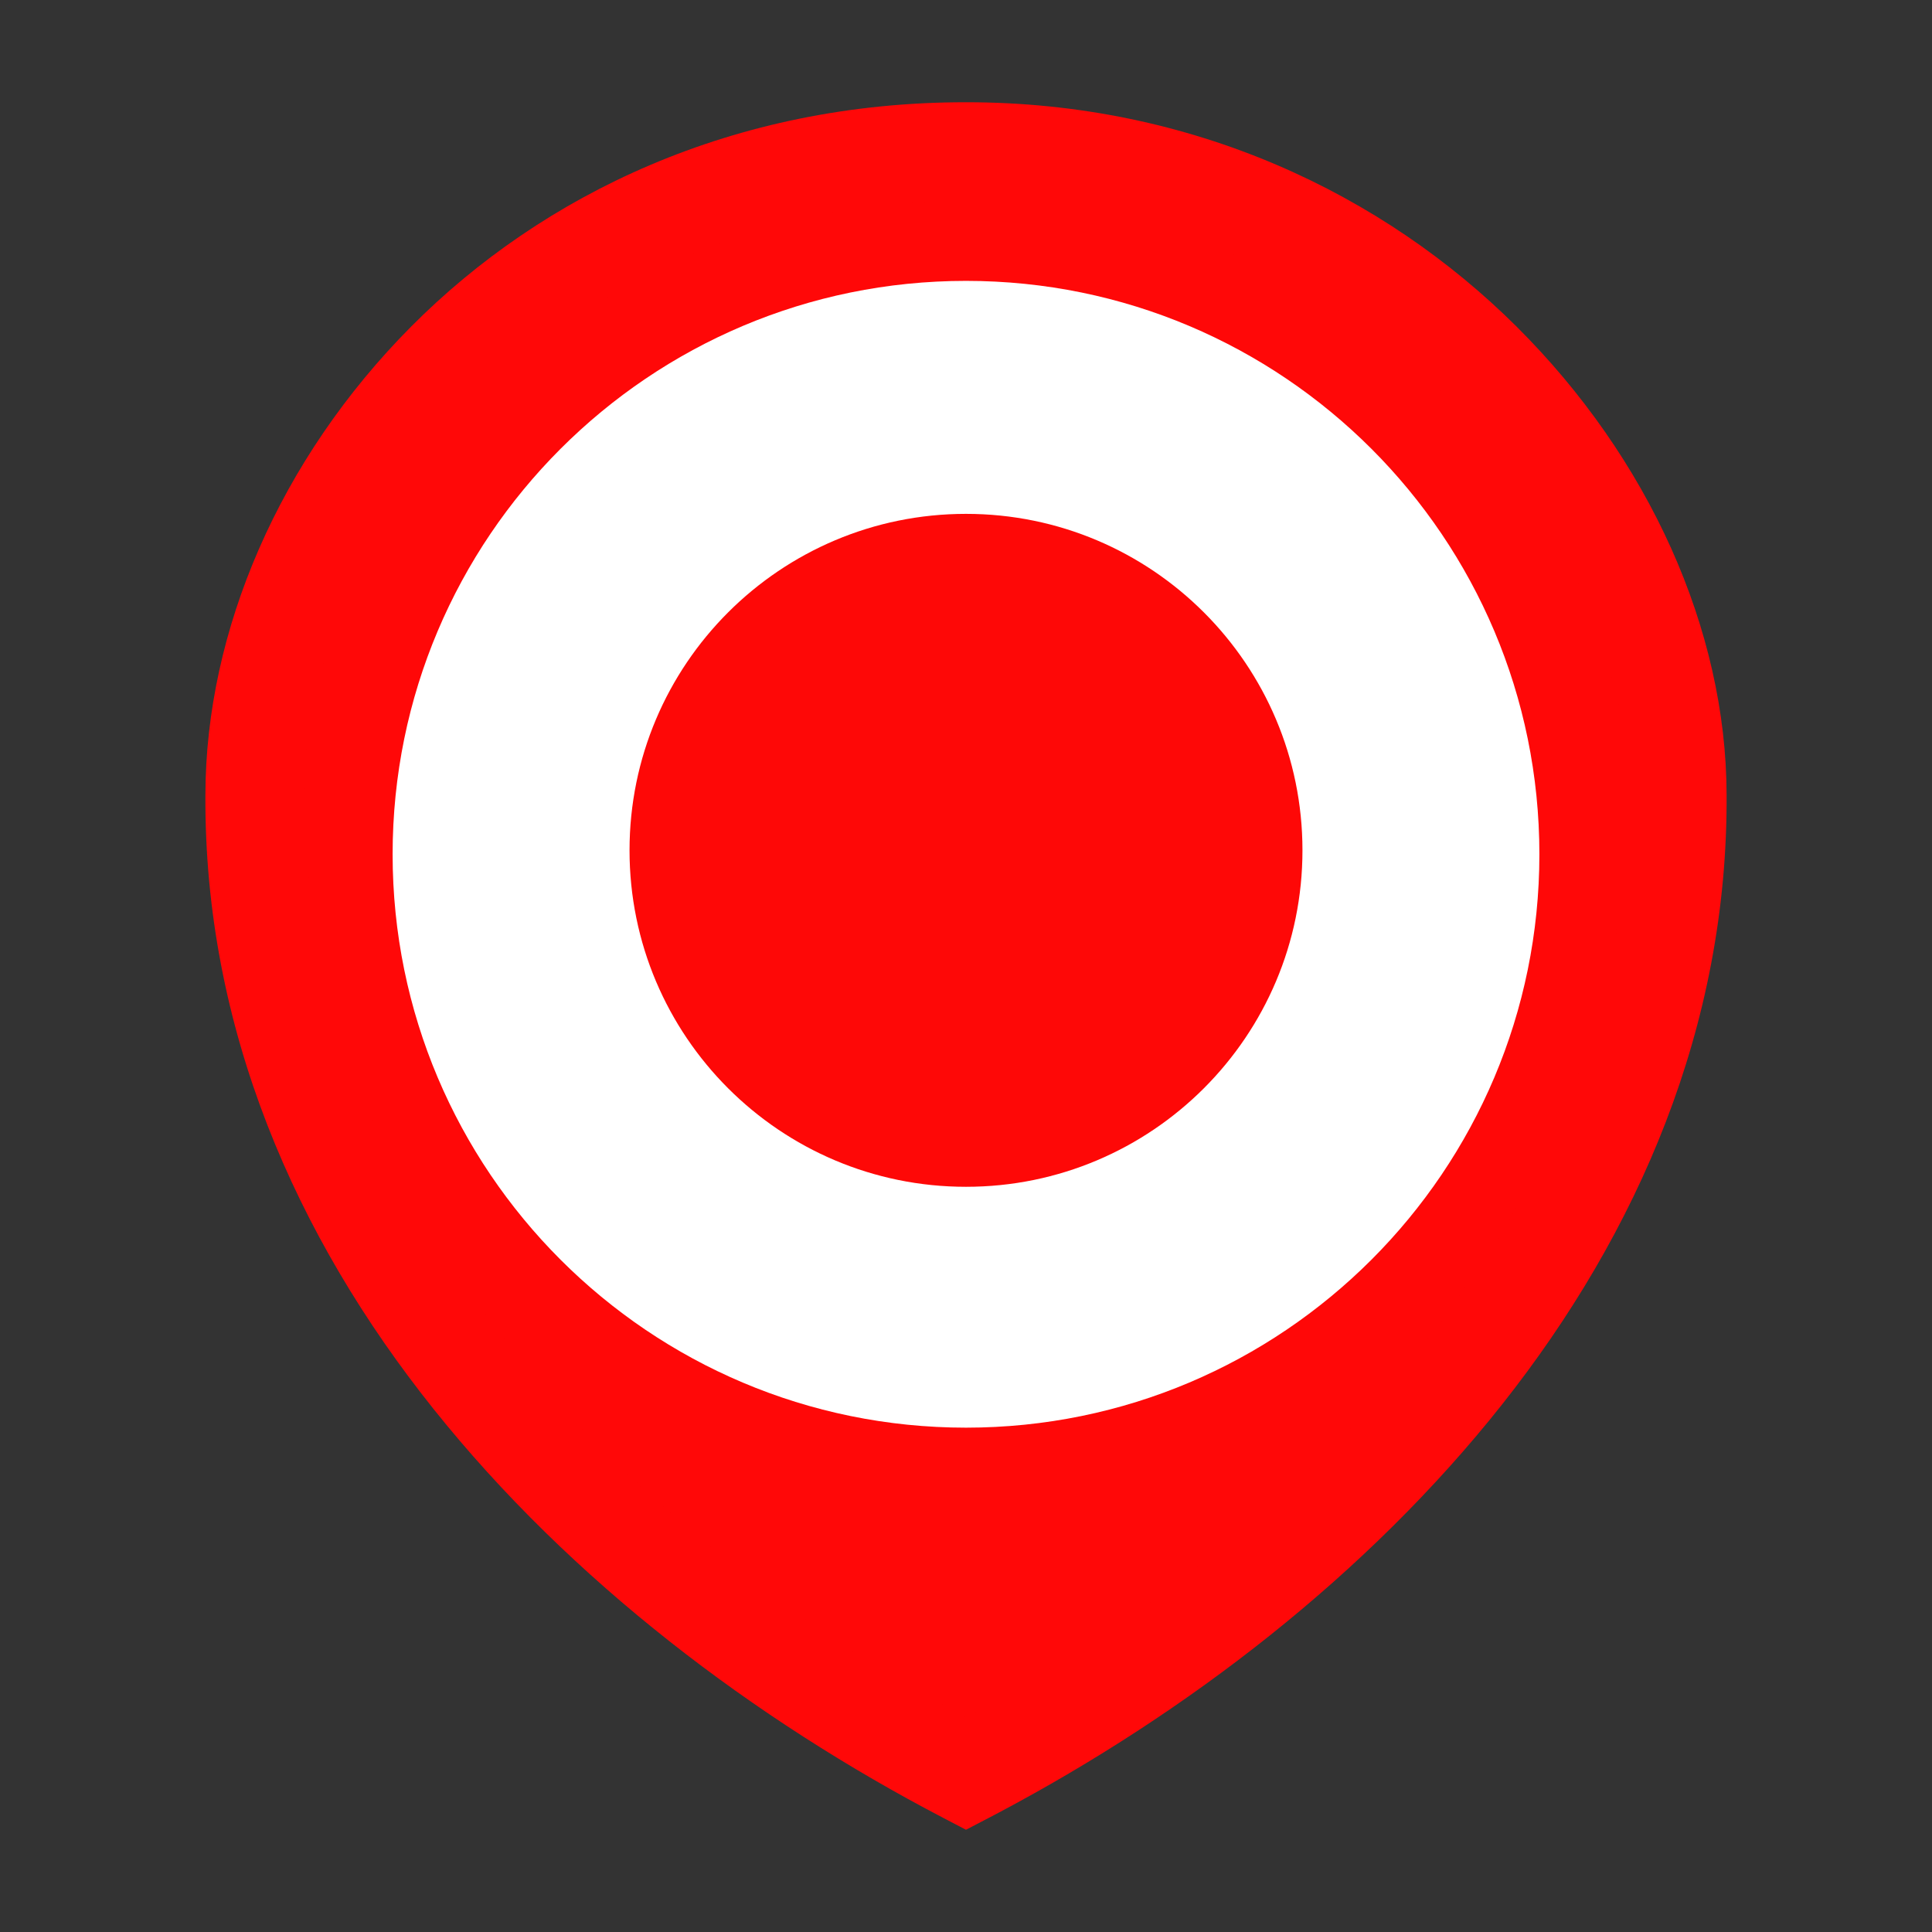 <?xml version="1.0" encoding="utf-8"?>
<svg x="466.297pt" y="375.222pt" width="250pt" height="250pt" viewBox="466.297 375.222 250 250" xmlns="http://www.w3.org/2000/svg" xmlns:xlink="http://www.w3.org/1999/xlink">
  <rect x="466.297" y="375.222" width="250" height="250" fill="#333333" stroke="none"/>
  <!--Generated by AMDN-->
  <g id="Layer 1">
    <g id="Layer 2">
      <g id="Path">
        <path id="Path 0" style="fill:#ff0808;fill-opacity:1;fill-rule:evenodd;opacity:1;stroke:none;" d="M591.297,394.861 C646.492,394.861,683.308,439.512,683.308,478.053 C683.308,561.428,591.297,604.764,591.297,604.764 C591.297,604.764,499.286,561.428,499.286,478.053 C499.286,439.512,534.622,394.861,591.297,394.861 z"/>
        <path id="Path 1" style="fill:#ff0808;fill-opacity:1;fill-rule:nonzero;opacity:1;stroke:none;" d="M591.297,401.269 C617.134,401.283,638.46,411.665,653.487,426.552 C668.513,441.422,676.943,460.83,676.9,478.053 C676.9,478.057,676.9,478.061,676.9,478.064 C676.9,478.074,676.9,478.083,676.9,478.091 C677.051,504.633,666.82,528.472,650.645,548.965 C634.493,569.426,612.405,586.335,589.625,598.402 C589.195,598.631,588.764,598.857,588.333,599.083 C590.309,599.083,592.284,599.083,594.26,599.083 C571.244,587.085,548.824,570.131,532.408,549.544 C515.969,528.925,505.542,504.883,505.694,478.091 C505.694,478.083,505.694,478.074,505.694,478.066 C505.694,478.061,505.694,478.057,505.694,478.053 C505.659,460.743,513.763,441.363,528.578,426.527 C543.403,411.677,564.669,401.291,591.297,401.269 z M591.297,388.453 C561.25,388.431,536.512,400.369,519.499,417.481 C502.476,434.606,492.913,456.822,492.877,478.053 C492.877,478.04,492.877,478.027,492.877,478.014 C492.686,508.287,504.581,535.247,522.391,557.539 C540.224,579.864,563.983,597.734,588.333,610.446 C589.321,610.961,590.308,611.476,591.295,611.992 C592.283,611.476,593.272,610.961,594.26,610.446 C594.716,610.207,595.172,609.968,595.629,609.727 C619.725,596.941,643.147,579.11,660.702,556.911 C678.234,534.743,689.906,508.003,689.717,478.014 C689.717,478.027,689.717,478.04,689.717,478.053 C689.674,456.734,679.696,434.547,662.514,417.456 C645.335,400.383,620.655,388.439,591.297,388.453 z"/>
      </g>
      <g id="Path">
        <path id="Path 2" style="fill:#ffffff;fill-opacity:1;fill-rule:evenodd;opacity:1;stroke:none;" d="M591.297,411.567 C632.275,411.567,665.493,444.786,665.493,485.764 C665.493,526.741,632.275,559.961,591.297,559.961 C550.32,559.961,517.101,526.741,517.101,485.764 C517.101,444.786,550.32,411.567,591.297,411.567 z"/>
      </g>
      <g id="Path">
        <path id="Path 3" style="fill:#fe0807;fill-opacity:1;fill-rule:evenodd;opacity:1;stroke:none;" d="M591.297,441.716 C615.343,441.716,634.835,461.209,634.835,485.255 C634.835,509.301,615.343,528.793,591.297,528.793 C567.251,528.793,547.758,509.301,547.758,485.255 C547.758,461.209,567.251,441.716,591.297,441.716 z"/>
      </g>
    </g>
  </g>
</svg>
